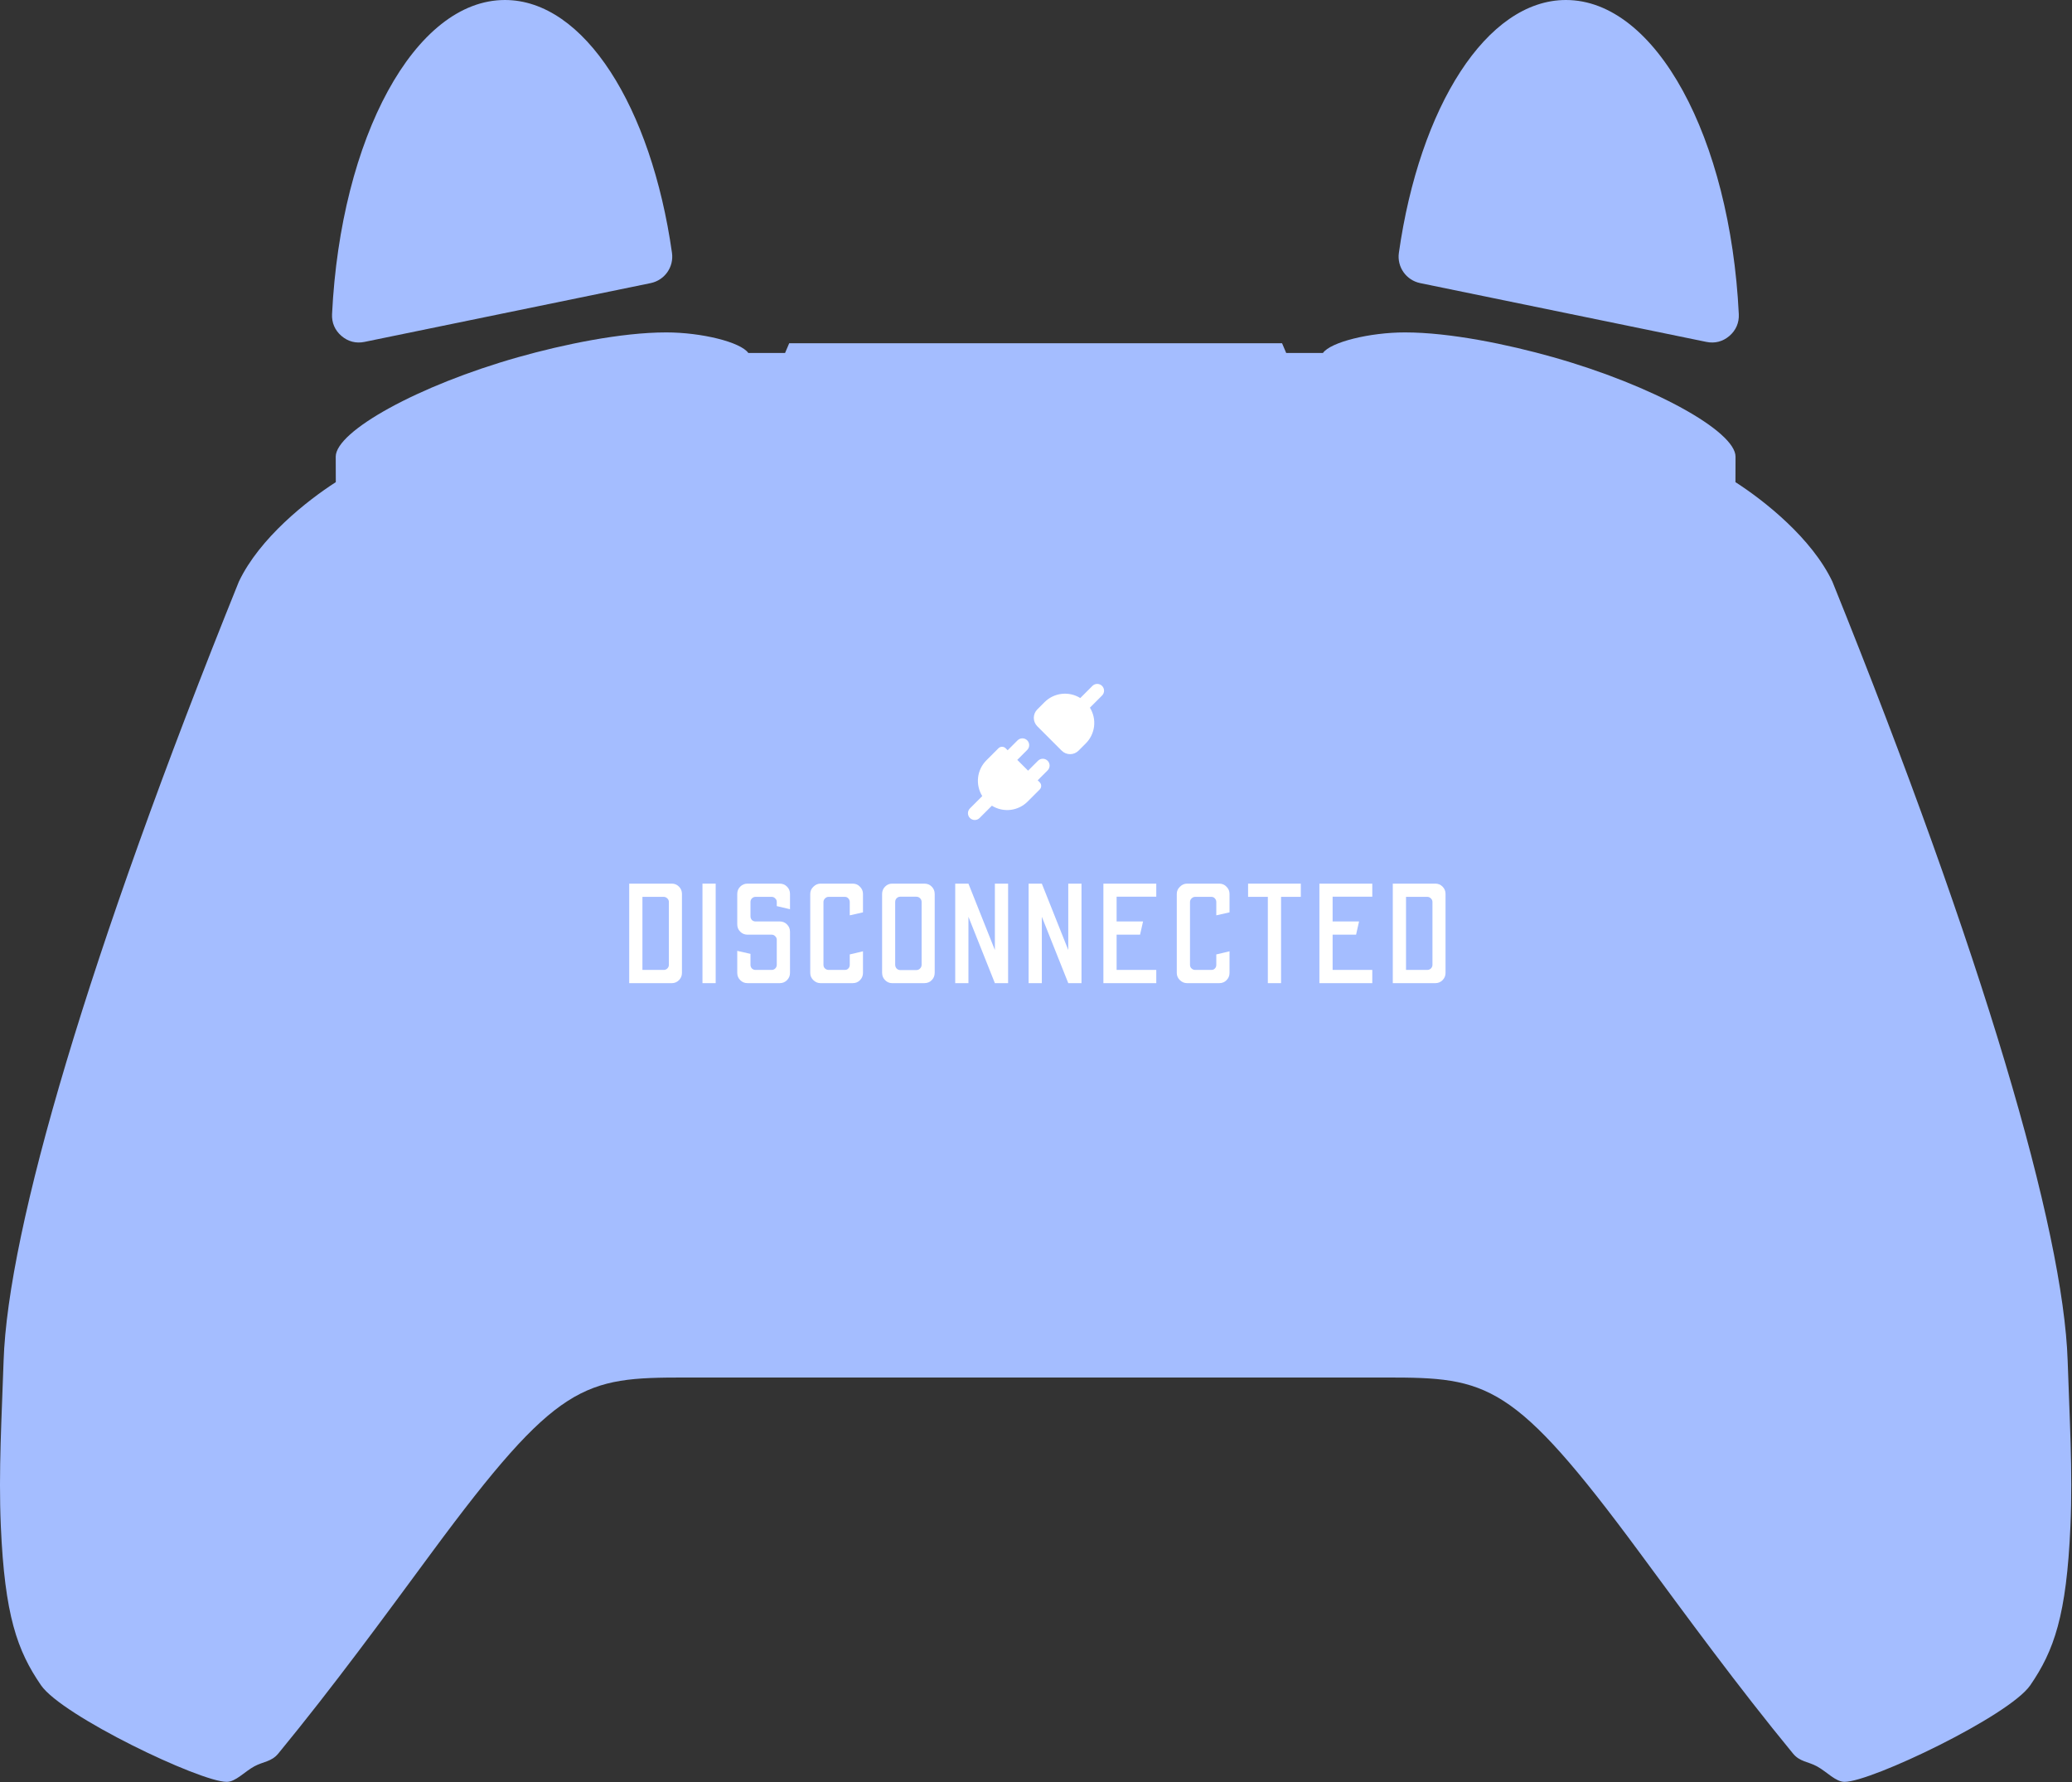 <svg width="900" height="774" viewBox="0 0 900 774" fill="none" xmlns="http://www.w3.org/2000/svg">
<rect x="0" y="0" width="900" height="774" fill="#333333" stroke="none"/>
<g clip-path="url(#clip0_55_174)">
<path fill-rule="evenodd" clip-rule="evenodd" d="M447.569 598.313H297.535C253.53 598.313 242.303 600.156 187.566 674.275C166.702 702.535 144.874 732.446 120.891 761.622C117.903 765.259 114.374 765.079 110.471 767.199C106.206 769.512 102.328 773.981 98.461 773.933C87.005 773.993 26.955 745.287 17.812 731.976C7.489 716.943 2.044 701.68 0.357 662.795C-0.679 638.896 0.791 614.972 1.562 591.085C3.417 534.023 38.339 414.694 103.749 252.638C112.735 233.713 133.382 217.439 145.862 209.416L145.826 198.358C145.826 187.324 181.699 167.388 225.15 155.113C244.616 149.62 269.804 144.38 289.391 144.38C304.774 144.38 321.735 148.596 325.048 153.318H340.997L342.804 149.077H556.875L558.682 153.318H574.631C577.944 148.596 594.904 144.38 610.287 144.38C629.874 144.38 655.063 149.62 674.529 155.113C717.979 167.376 753.853 187.312 753.853 198.358L753.817 209.416C766.296 217.439 786.943 233.713 795.93 252.638C861.34 414.694 896.262 534.023 898.117 591.085C898.888 614.984 900.357 638.896 899.321 662.795C897.635 701.68 892.19 716.955 881.879 731.976C872.736 745.287 812.674 773.981 801.23 773.933C797.363 773.981 793.484 769.524 789.22 767.199C785.317 765.079 781.788 765.259 778.8 761.622C754.816 732.446 732.989 702.535 712.125 674.275C657.388 600.156 646.161 598.313 602.156 598.313H447.557H447.569Z" fill="#A4BDFF"/>
<path fill-rule="evenodd" clip-rule="evenodd" d="M219.317 0C253.793 0 282.873 46.414 291.883 109.812C292.762 115.968 288.703 121.714 282.62 122.967L158.316 148.504C154.642 149.263 151.16 148.36 148.318 145.914C145.475 143.469 144.041 140.168 144.234 136.422C147.992 59.833 180.18 0 219.317 0Z" fill="#A4BDFF"/>
<path fill-rule="evenodd" clip-rule="evenodd" d="M680.186 0C645.71 0 616.63 46.414 607.62 109.812C606.741 115.968 610.8 121.714 616.883 122.967L741.187 148.504C744.861 149.263 748.342 148.36 751.185 145.914C754.028 143.469 755.462 140.168 755.269 136.422C751.511 59.833 719.323 0 680.186 0Z" fill="#A4BDFF"/>
<path d="M273.307 427.023V383.801H291.83C293.024 383.801 294.053 384.233 294.918 385.098C295.782 385.962 296.214 387.012 296.214 388.247V422.577C296.214 423.812 295.782 424.862 294.918 425.726C294.053 426.591 293.024 427.023 291.83 427.023H273.307ZM279.049 421.281H288.311C288.887 421.281 289.402 421.075 289.855 420.663C290.307 420.211 290.534 419.675 290.534 419.058V391.766C290.534 391.149 290.307 390.634 289.855 390.223C289.402 389.77 288.887 389.543 288.311 389.543H279.049V421.281Z" fill="white"/>
<path d="M305.125 427.023V383.801H310.867V427.023H305.125Z" fill="white"/>
<path d="M324.684 427.023C323.449 427.023 322.399 426.591 321.535 425.726C320.67 424.862 320.238 423.812 320.238 422.577V413.007L325.98 414.303V419.058C325.98 419.675 326.186 420.211 326.598 420.663C327.05 421.075 327.565 421.281 328.141 421.281H335.18C335.798 421.281 336.312 421.075 336.724 420.663C337.177 420.211 337.403 419.675 337.403 419.058V408.191C337.403 407.573 337.177 407.059 336.724 406.647C336.312 406.194 335.798 405.968 335.18 405.968H324.684C323.449 405.968 322.399 405.536 321.535 404.671C320.67 403.807 320.238 402.757 320.238 401.522V388.247C320.238 387.012 320.67 385.962 321.535 385.098C322.399 384.233 323.449 383.801 324.684 383.801H338.7C339.935 383.801 340.984 384.233 341.849 385.098C342.713 385.962 343.146 387.012 343.146 388.247V394.915L337.403 393.557V391.766C337.403 391.149 337.177 390.634 336.724 390.223C336.312 389.77 335.798 389.543 335.18 389.543H328.141C327.565 389.543 327.05 389.77 326.598 390.223C326.186 390.634 325.98 391.149 325.98 391.766V398.003C325.98 398.62 326.186 399.155 326.598 399.608C327.05 400.02 327.565 400.225 328.141 400.225H338.7C339.935 400.225 340.984 400.658 341.849 401.522C342.713 402.387 343.146 403.436 343.146 404.671V422.577C343.146 423.812 342.713 424.862 341.849 425.726C340.984 426.591 339.935 427.023 338.7 427.023H324.684Z" fill="white"/>
<path d="M356.384 427.023C355.232 427.023 354.203 426.591 353.297 425.726C352.391 424.862 351.939 423.812 351.939 422.577V388.247C351.939 387.053 352.391 386.024 353.297 385.159C354.203 384.254 355.232 383.801 356.384 383.801H370.401C371.677 383.801 372.726 384.254 373.55 385.159C374.414 386.024 374.846 387.053 374.846 388.247V396.274L369.104 397.57V391.766C369.104 391.19 368.898 390.675 368.486 390.223C368.116 389.77 367.601 389.543 366.943 389.543H359.904C359.327 389.543 358.813 389.77 358.36 390.223C357.907 390.675 357.681 391.19 357.681 391.766V419.058C357.681 419.717 357.907 420.252 358.36 420.663C358.813 421.075 359.327 421.281 359.904 421.281H366.943C367.601 421.281 368.116 421.075 368.486 420.663C368.898 420.252 369.104 419.717 369.104 419.058V414.55L374.846 413.192V422.577C374.846 423.812 374.414 424.862 373.55 425.726C372.726 426.591 371.677 427.023 370.401 427.023H356.384Z" fill="white"/>
<path d="M387.476 427.023C386.324 427.023 385.315 426.591 384.451 425.726C383.586 424.862 383.154 423.792 383.154 422.516V388.308C383.154 387.032 383.586 385.962 384.451 385.098C385.315 384.233 386.324 383.801 387.476 383.801H401.492C402.81 383.801 403.88 384.233 404.703 385.098C405.568 385.962 406 387.032 406 388.308V422.516C406 423.792 405.568 424.862 404.703 425.726C403.88 426.591 402.81 427.023 401.492 427.023H387.476ZM390.996 421.343H397.973C398.673 421.343 399.228 421.116 399.64 420.663C400.093 420.211 400.319 419.655 400.319 418.996V391.828C400.319 391.128 400.093 390.572 399.64 390.161C399.228 389.708 398.673 389.482 397.973 389.482H390.996C390.419 389.482 389.905 389.708 389.452 390.161C389.04 390.572 388.835 391.128 388.835 391.828V418.996C388.835 419.655 389.04 420.211 389.452 420.663C389.905 421.116 390.419 421.343 390.996 421.343Z" fill="white"/>
<path d="M414.912 427.023V383.801H420.654L432.139 412.636V383.801H437.882V427.023H432.139L420.654 398.188V427.023H414.912Z" fill="white"/>
<path d="M446.791 427.023V383.801H452.533L464.018 412.636V383.801H469.76V427.023H464.018L452.533 398.188V427.023H446.791Z" fill="white"/>
<path d="M479.273 427.023V383.801H502.242V389.482H485.015V400.225H496.5L495.203 405.968H485.015V421.281H502.242V427.023H479.273Z" fill="white"/>
<path d="M515.597 427.023C514.444 427.023 513.415 426.591 512.51 425.726C511.604 424.862 511.151 423.812 511.151 422.577V388.247C511.151 387.053 511.604 386.024 512.51 385.159C513.415 384.254 514.444 383.801 515.597 383.801H529.613C530.889 383.801 531.939 384.254 532.762 385.159C533.627 386.024 534.059 387.053 534.059 388.247V396.274L528.317 397.57V391.766C528.317 391.19 528.111 390.675 527.699 390.223C527.329 389.77 526.814 389.543 526.155 389.543H519.116C518.54 389.543 518.026 389.77 517.573 390.223C517.12 390.675 516.894 391.19 516.894 391.766V419.058C516.894 419.717 517.12 420.252 517.573 420.663C518.026 421.075 518.54 421.281 519.116 421.281H526.155C526.814 421.281 527.329 421.075 527.699 420.663C528.111 420.252 528.317 419.717 528.317 419.058V414.55L534.059 413.192V422.577C534.059 423.812 533.627 424.862 532.762 425.726C531.939 426.591 530.889 427.023 529.613 427.023H515.597Z" fill="white"/>
<path d="M550.702 427.023V389.543H542.12V383.801H565.027V389.543H556.445V427.023H550.702Z" fill="white"/>
<path d="M573.1 427.023V383.801H596.069V389.482H578.842V400.225H590.327L589.03 405.968H578.842V421.281H596.069V427.023H573.1Z" fill="white"/>
<path d="M604.978 427.023V383.801H623.502C624.696 383.801 625.725 384.233 626.589 385.098C627.454 385.962 627.886 387.012 627.886 388.247V422.577C627.886 423.812 627.454 424.862 626.589 425.726C625.725 426.591 624.696 427.023 623.502 427.023H604.978ZM610.721 421.281H619.983C620.559 421.281 621.074 421.075 621.526 420.663C621.979 420.211 622.206 419.675 622.206 419.058V391.766C622.206 391.149 621.979 390.634 621.526 390.223C621.074 389.77 620.559 389.543 619.983 389.543H610.721V421.281Z" fill="white"/>
<path d="M478.728 302.059C479.267 301.501 479.565 300.755 479.558 299.98C479.551 299.205 479.24 298.463 478.692 297.915C478.144 297.367 477.403 297.056 476.628 297.05C475.853 297.043 475.106 297.341 474.549 297.879L469.237 303.191C466.829 301.692 463.984 301.053 461.166 301.377C458.347 301.701 455.722 302.97 453.716 304.976L450.56 308.136C449.59 309.106 449.046 310.421 449.046 311.792C449.046 313.163 449.59 314.478 450.56 315.448L461.156 326.048C461.636 326.528 462.207 326.909 462.834 327.169C463.462 327.429 464.135 327.563 464.814 327.563C465.493 327.563 466.166 327.429 466.794 327.169C467.421 326.909 467.991 326.528 468.472 326.048L471.628 322.891C473.635 320.886 474.903 318.261 475.228 315.444C475.552 312.626 474.914 309.782 473.417 307.373L478.728 302.059ZM446.215 325.705C446.753 325.147 447.051 324.401 447.044 323.626C447.038 322.851 446.727 322.109 446.179 321.561C445.631 321.013 444.889 320.703 444.114 320.696C443.339 320.689 442.593 320.987 442.035 321.525L437.69 325.87L436.824 325.004C436.409 324.589 435.845 324.356 435.258 324.356C434.67 324.356 434.107 324.589 433.691 325.004L428.445 330.251C426.438 332.256 425.17 334.881 424.845 337.698C424.521 340.516 425.159 343.36 426.656 345.769L421.345 351.083C421.062 351.356 420.837 351.682 420.682 352.043C420.527 352.403 420.446 352.791 420.442 353.184C420.439 353.576 420.514 353.965 420.662 354.328C420.811 354.692 421.031 355.022 421.308 355.299C421.586 355.577 421.916 355.796 422.279 355.945C422.642 356.094 423.031 356.168 423.424 356.165C423.816 356.162 424.204 356.08 424.565 355.925C424.925 355.77 425.252 355.545 425.524 355.263L430.839 349.951C433.247 351.449 436.092 352.087 438.909 351.762C441.727 351.438 444.352 350.169 446.357 348.163L451.603 342.916C452.018 342.501 452.251 341.937 452.251 341.35C452.251 340.762 452.018 340.199 451.603 339.783L450.737 338.917L455.082 334.572C455.62 334.015 455.918 333.268 455.912 332.493C455.905 331.718 455.594 330.977 455.046 330.429C454.498 329.881 453.757 329.57 452.982 329.563C452.207 329.556 451.46 329.854 450.903 330.393L446.558 334.738L441.87 330.05L446.215 325.705Z" fill="white"/>
</g>
<defs>
<clipPath id="clip0_55_174">
<rect width="900" height="774" fill="white"/>
</clipPath>
</defs>
</svg>
